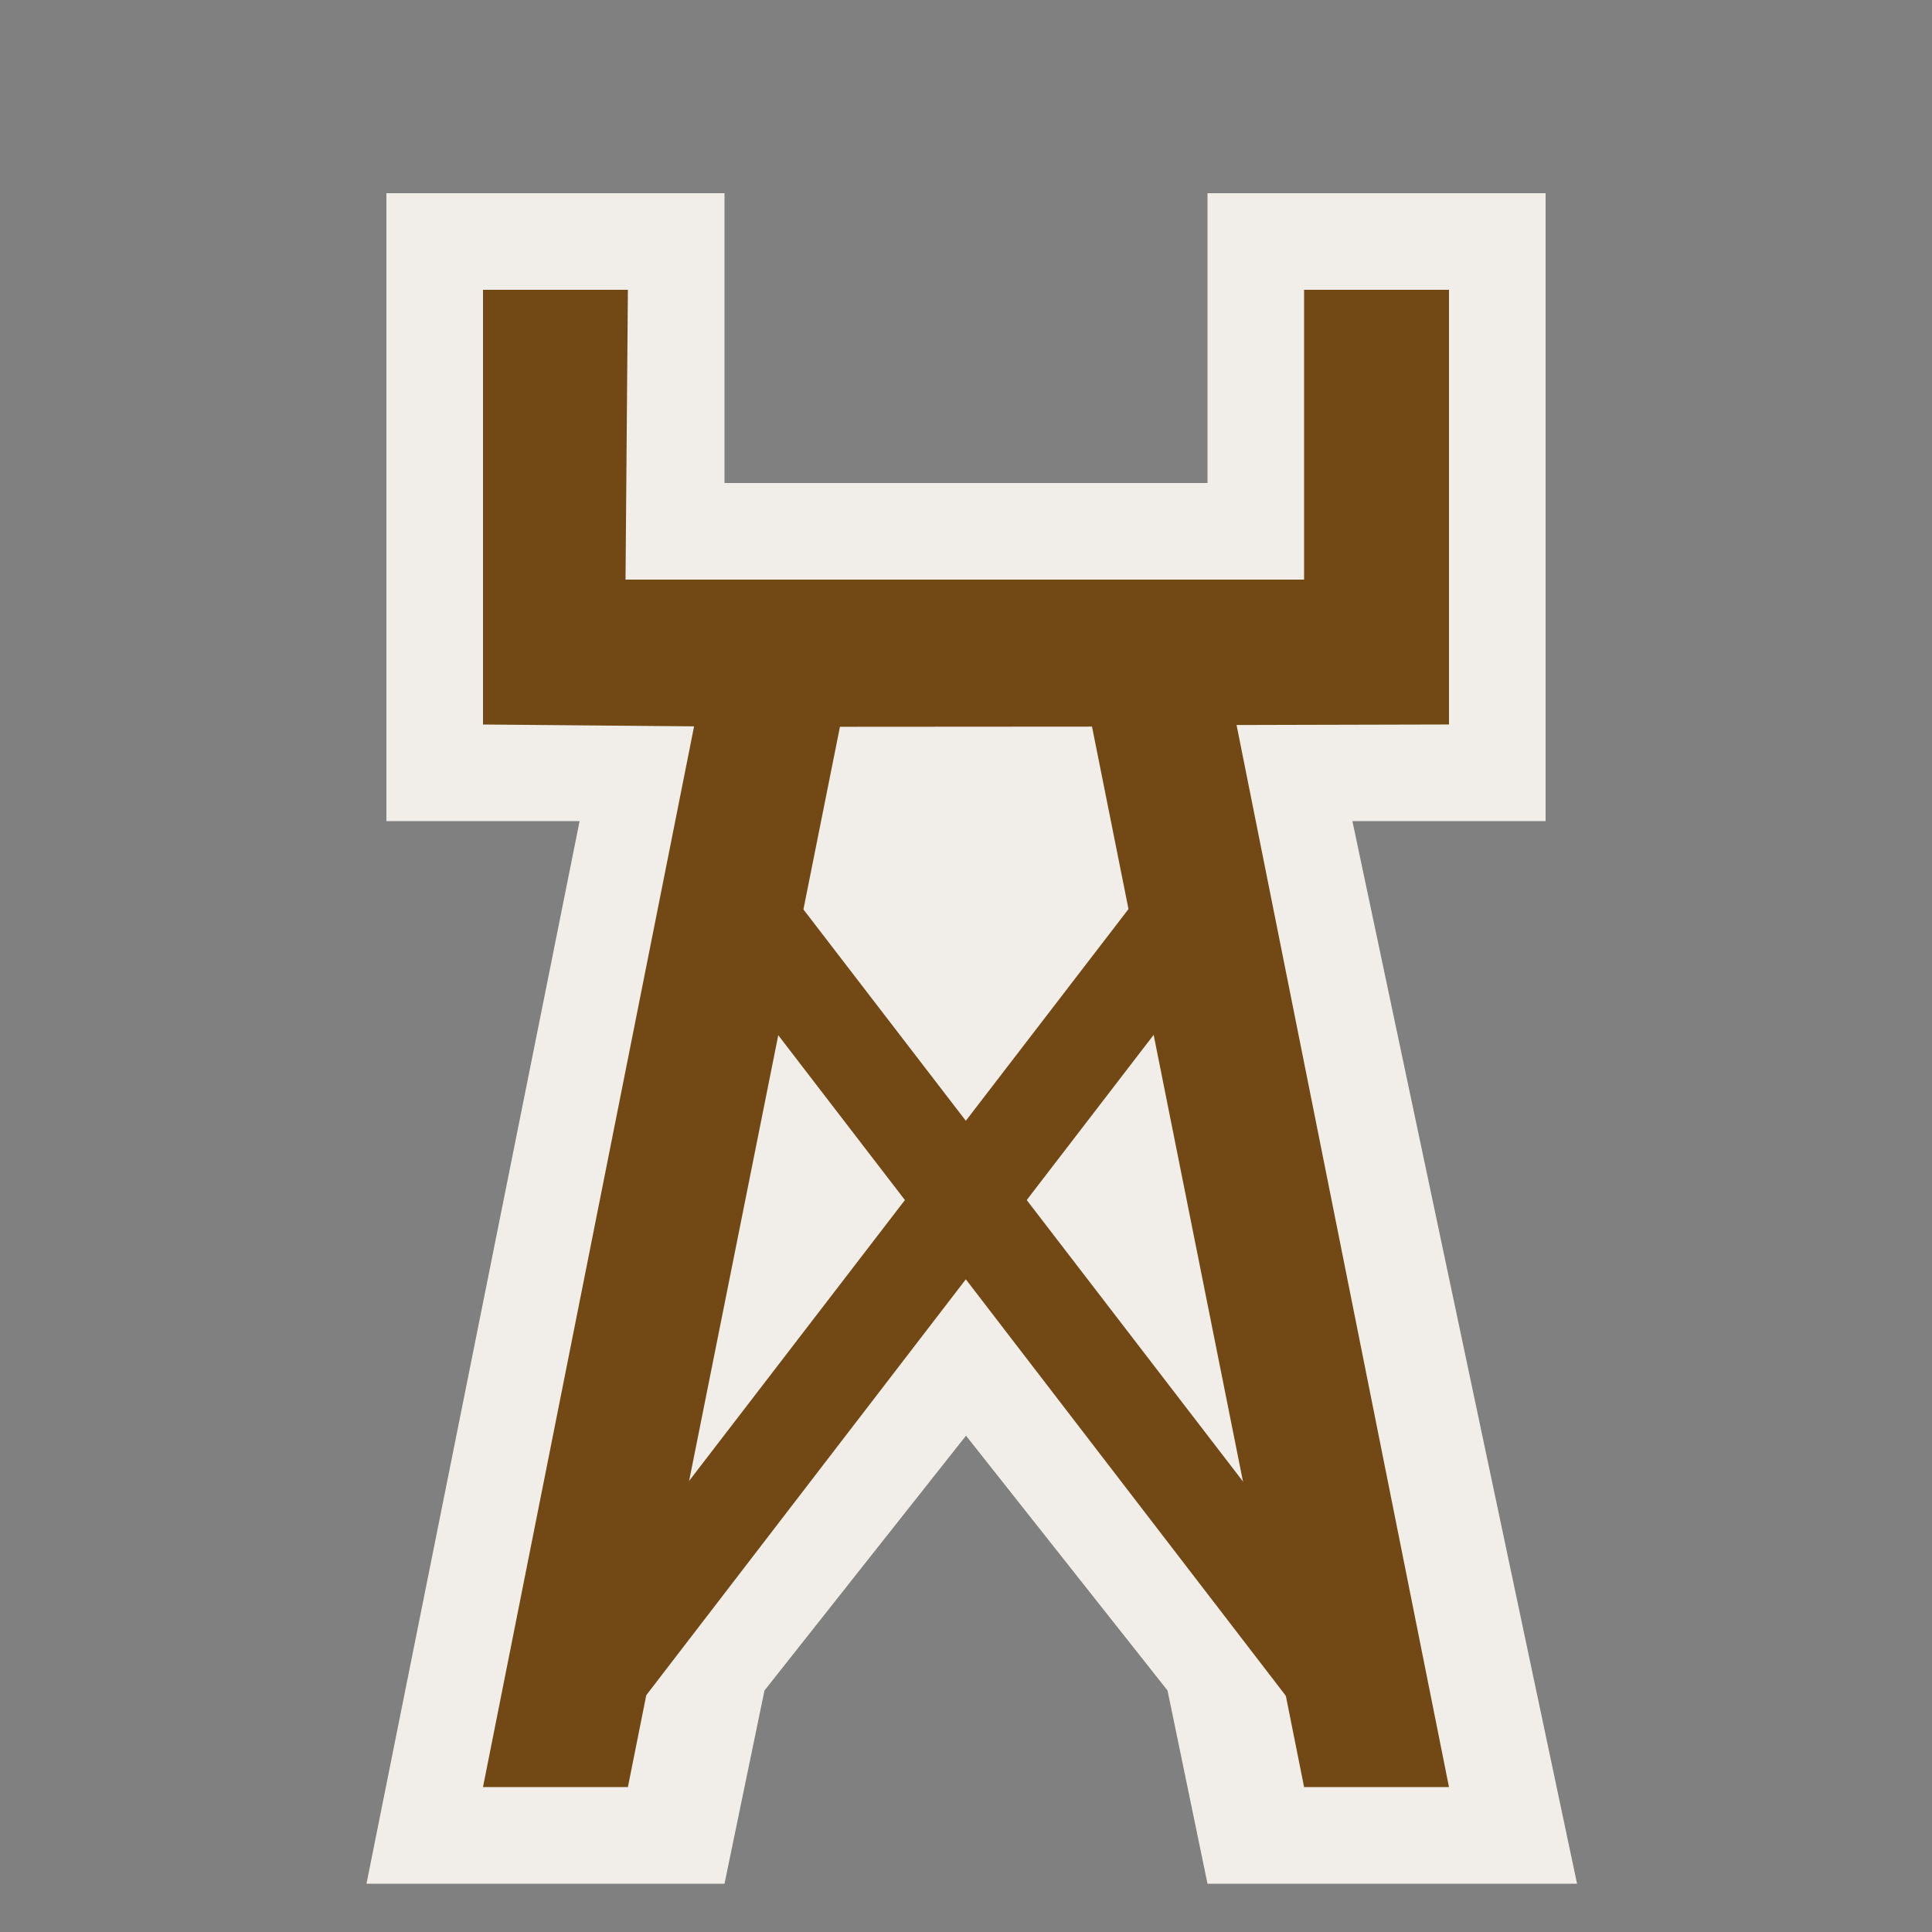 <?xml version="1.0" encoding="UTF-8" standalone="no"?>
<svg xmlns:rdf="http://www.w3.org/1999/02/22-rdf-syntax-ns#" xmlns="http://www.w3.org/2000/svg" height="580" width="580" version="1.1" xmlns:cc="http://creativecommons.org/ns#" xmlns:dc="http://purl.org/dc/elements/1.1/">
 <rect width="100%" height="100%" fill="#808080" stroke="none"/>
 <title>turm</title>
 <path d="m116 58v188.5h58l-63.979 319h107.48l12-58 60.5-76.5 60.5 76.5 12 58h110.94l-67.44-319h58v-188.5h-101.5v87h-145v-87z" fill-rule="evenodd" fill="#f1eee9"/>
 <g fill="#724914">
  <path d="m145 87v130.5l63.368 0.555-63.37 318.44h43.5l63.661-318.31 75.667-0.051 63.67 318.36h43.5l-63.77-318.84 63.77-0.16v-130.5h-43.5v87h-203.71l0.71-87z"/>
  <path d="m237.1 267.69-22.996 17.669 176.69 229.96 22.996-17.669z"/>
  <path d="m342.79 267.69 23 17.66-176.69 229.96-23-17.66z"/>
 </g>
</svg>
